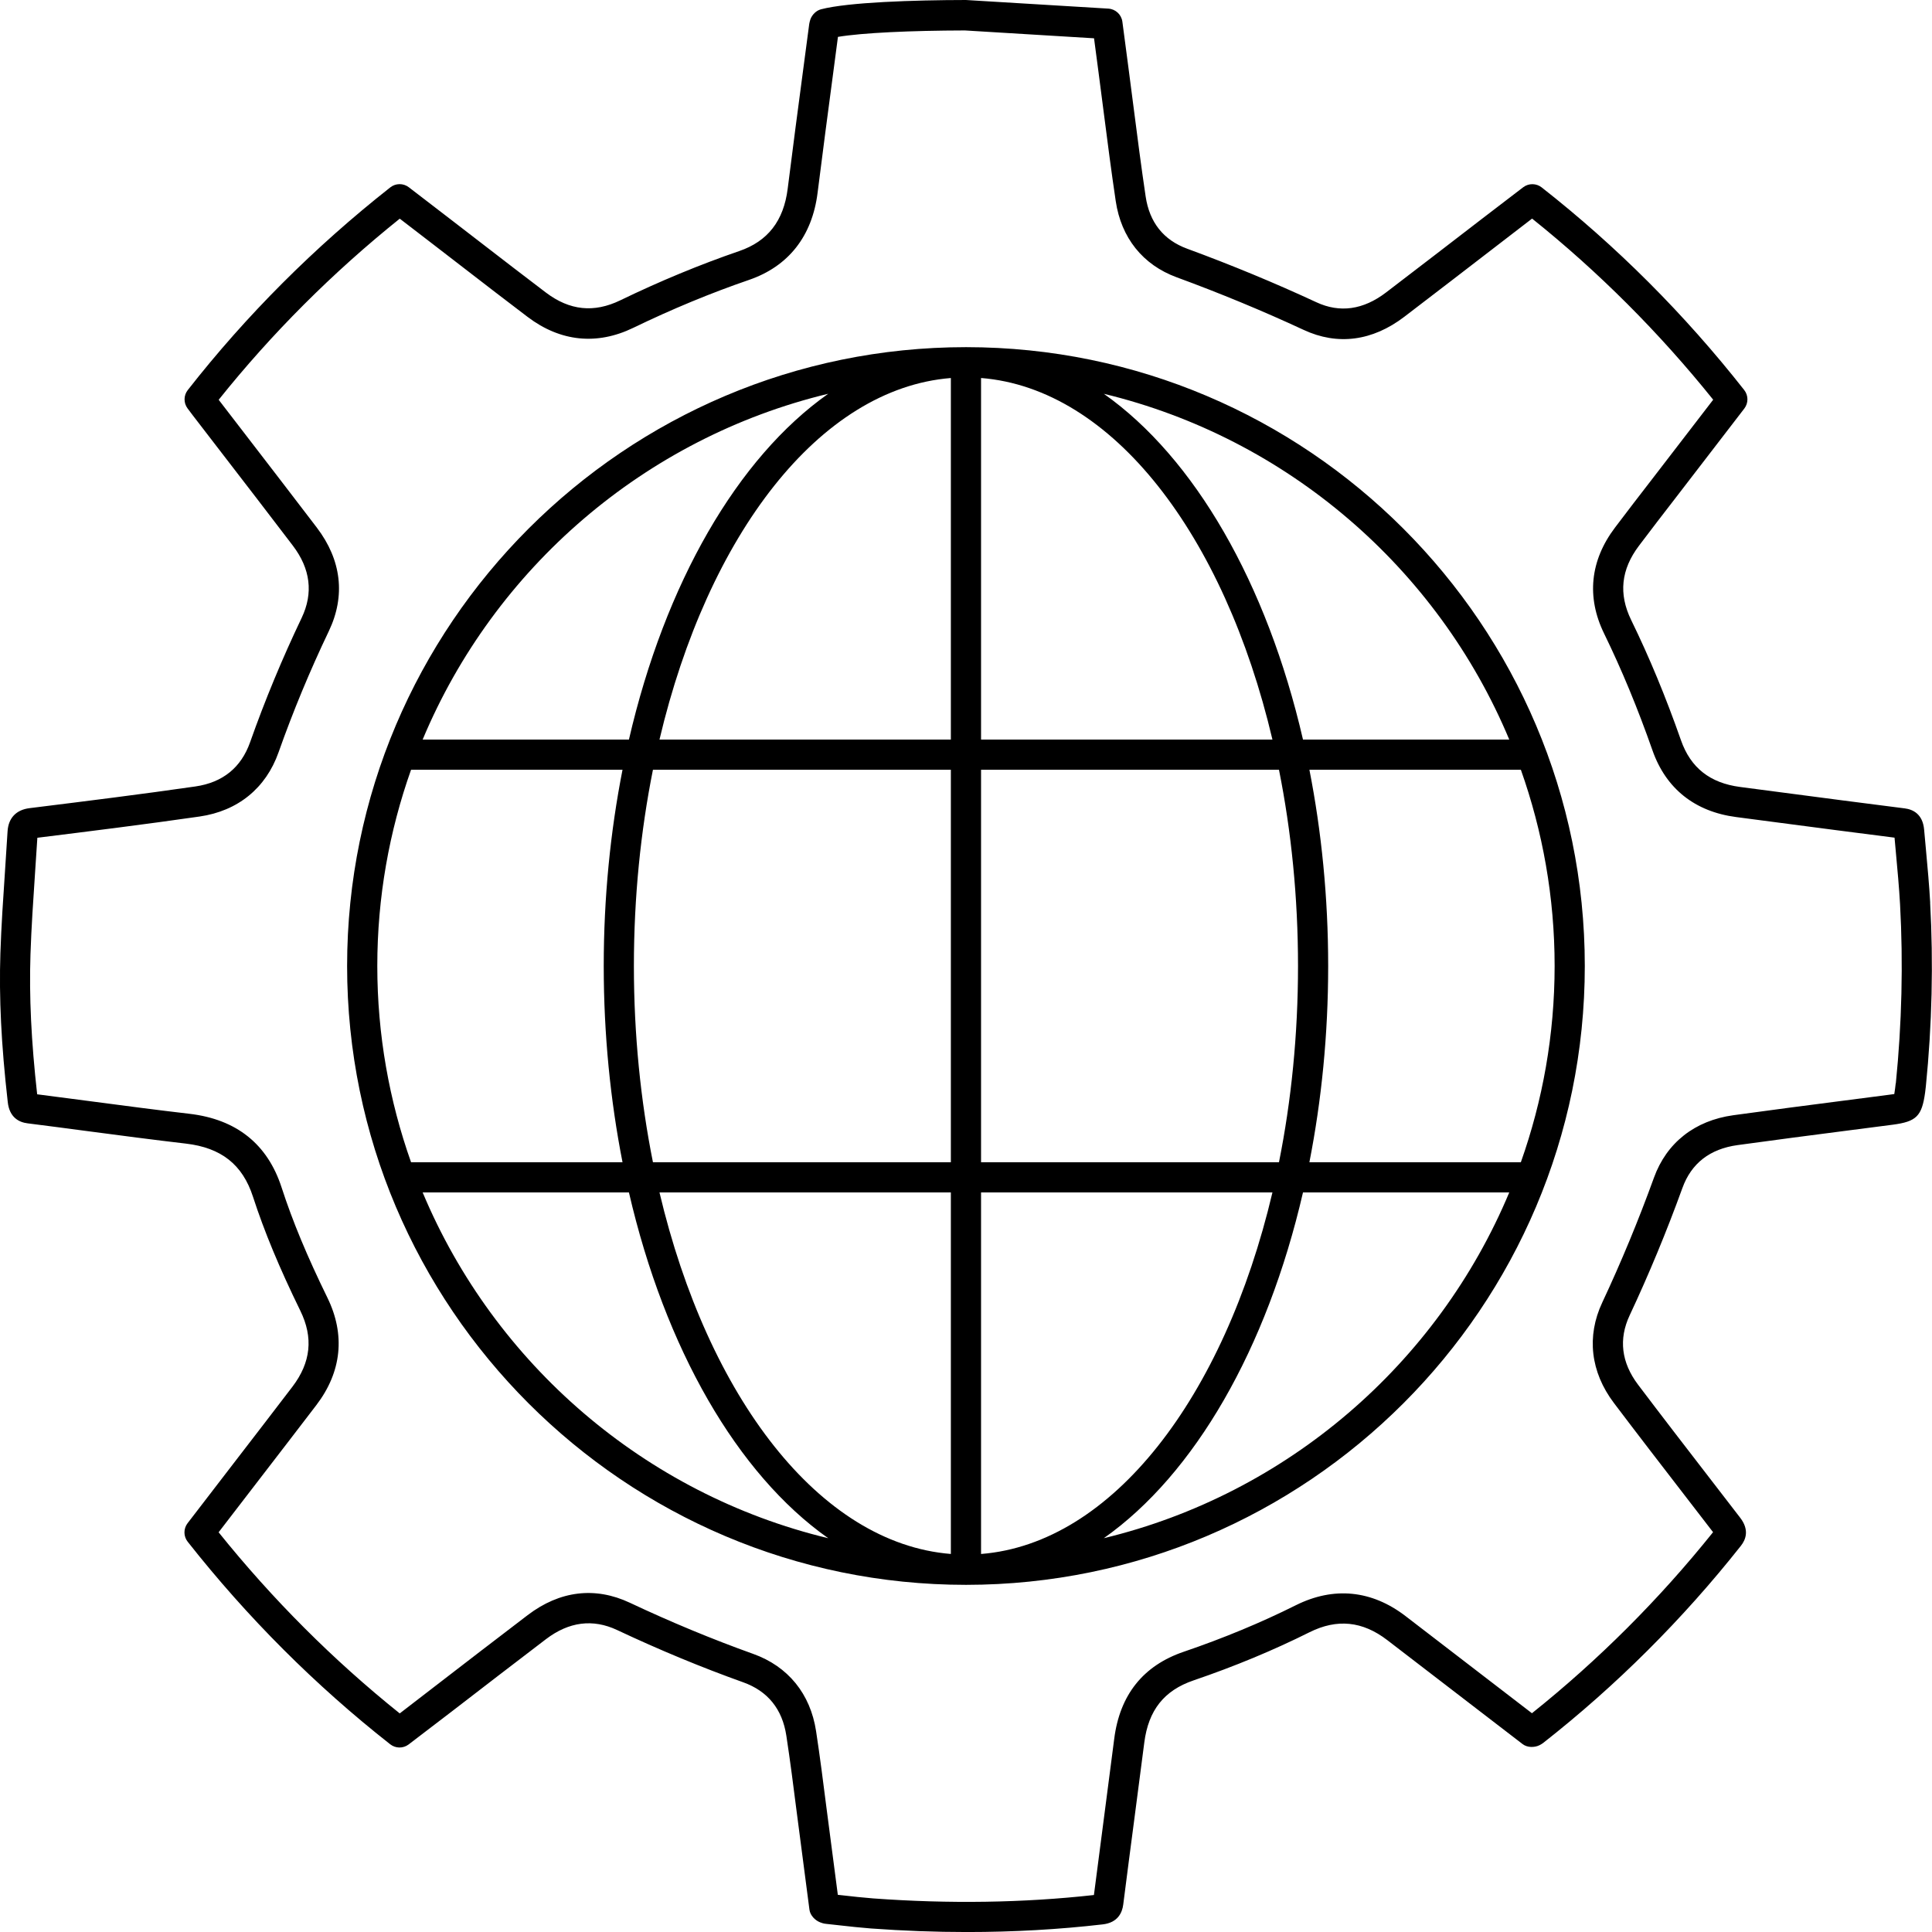 <svg xmlns="http://www.w3.org/2000/svg" viewBox="0 0 128 128" enable-background="new 0 0 128 128"><path d="m64.01 23c-.003 0-.005 0-.008 0-.001 0-.001 0-.002 0-.001 0-.002 0-.003 0-22.607 0-41 18.393-41 41s18.393 41 41 41c.001 0 .002 0 .003 0 .001 0 .001 0 .002 0 .002 0 .005 0 .008 0 22.602-.008 40.987-18.397 40.987-41s-18.385-40.993-40.987-41m35.983 26h-13.666c-2.392-10.358-7.18-18.665-13.195-22.91 12.158 2.931 22.12 11.565 26.861 22.91m-13.996 15c0 4.558-.447 8.932-1.261 13h-19.739v-26h19.739c.814 4.069 1.261 8.442 1.261 13m-44 0c0-4.557.448-8.931 1.262-13h19.738v26h-19.738c-.814-4.069-1.262-8.443-1.262-13m1.695-15c3.2-13.561 10.602-23.258 19.305-23.955v23.955h-19.305m19.305 30v23.954c-8.703-.697-16.1-10.394-19.305-23.954h19.305m2 0h19.306c-3.2 13.565-10.602 23.264-19.306 23.955v-23.955m0-30v-23.956c8.704.69 16.11 10.39 19.306 23.956h-19.306m-10.125-22.912c-6.02 4.245-10.81 12.552-13.204 22.912h-13.667c4.746-11.348 14.708-19.984 26.871-22.912m-27.639 24.912h14.01c-.803 4.088-1.244 8.456-1.244 13 0 4.544.442 8.912 1.244 13h-14.01c-1.443-4.069-2.236-8.443-2.236-13 0-4.558.793-8.931 2.236-13m.768 28h13.667c2.394 10.359 7.185 18.667 13.204 22.911-12.163-2.928-22.12-11.564-26.871-22.911m45.13 22.909c6.02-4.245 10.803-12.552 13.196-22.909h13.666c-4.745 11.344-14.703 19.979-26.862 22.909m27.63-24.909h-14.01c.803-4.088 1.244-8.457 1.244-13 0-4.543-.441-8.912-1.243-13h14.01c1.443 4.069 2.236 8.442 2.236 13-.001 4.557-.794 8.931-2.237 13"/><path d="m127.88 59.802c-.066-1.178-.175-2.354-.283-3.529l-.118-1.298c-.089-1.05-.75-1.351-1.288-1.418-2.735-.345-5.468-.704-8.202-1.064l-2.705-.355c-1.994-.261-3.274-1.271-3.913-3.089-1.014-2.89-2.095-5.499-3.304-7.975-.841-1.732-.671-3.342.523-4.923.797-1.059 1.607-2.108 2.418-3.158l4.557-5.926c.278-.363.275-.868-.007-1.227-3.953-5.03-8.468-9.542-13.419-13.425-.355-.278-.853-.284-1.215-.015l-2.702 2.068c-2.128 1.639-4.257 3.278-6.392 4.908-1.51 1.153-3.066 1.372-4.62.647-2.738-1.272-5.618-2.465-8.559-3.546-1.57-.578-2.495-1.745-2.75-3.468-.294-1.974-.549-3.954-.803-5.934-.111-.867-.223-1.733-.337-2.598l-.401-3.04c-.063-.474-.453-.837-.931-.866l-9.434-.571c-3.47.005-7.818.148-9.605.617-.314.083-.583.353-.697.658-.026.071-.069.234-.079.309l-.389 2.938c-.353 2.661-.706 5.321-1.039 7.984-.267 2.126-1.316 3.477-3.208 4.127-2.603.894-5.257 1.993-7.889 3.267-1.74.841-3.349.673-4.92-.516-1.419-1.075-2.828-2.162-4.238-3.25l-1.993-1.536c-.872-.673-1.747-1.344-2.641-2.029l-.212-.163c-.363-.278-.869-.274-1.227.008-5.03 3.962-9.545 8.48-13.418 13.429-.277.354-.284.85-.016 1.211.132.179.231.312.33.44l1.988 2.583c1.557 2.02 3.113 4.04 4.659 6.072 1.171 1.537 1.367 3.148.583 4.79-1.286 2.692-2.434 5.461-3.412 8.229-.596 1.687-1.816 2.675-3.627 2.937-3.561.515-7.197.966-10.712 1.403l-.272.034c-.889.108-1.407.655-1.46 1.539-.053.889-.113 1.777-.172 2.666-.119 1.767-.243 3.594-.303 5.402-.096 2.947.055 6.05.485 9.838.103 1.064.771 1.369 1.311 1.436 1.328.167 2.654.342 3.98.518 2.171.286 4.343.573 6.517.826 2.34.274 3.75 1.39 4.439 3.512.753 2.318 1.75 4.718 3.137 7.556.875 1.782.704 3.429-.522 5.04-1.274 1.67-2.555 3.333-3.835 4.995l-3.111 4.047c-.278.363-.275.868.008 1.227 3.949 5.01 8.463 9.528 13.417 13.419.354.278.85.286 1.212.018l2.862-2.188c2.08-1.603 4.161-3.206 6.25-4.797 1.518-1.155 3.103-1.357 4.708-.603 2.784 1.311 5.594 2.476 8.351 3.462 1.63.583 2.593 1.772 2.862 3.536.258 1.688.474 3.385.689 5.08l.843 6.458c.048.365.369.702.713.833.085.032.227.086.386.098l.871.096c.699.078 1.397.156 2.1.21 2.149.157 4.275.236 6.371.236 3.078 0 6.089-.17 9-.508.991-.118 1.279-.777 1.347-1.31.239-1.889.487-3.776.735-5.664.222-1.687.443-3.375.659-5.062.273-2.151 1.312-3.463 3.269-4.129 2.714-.925 5.297-1.998 7.677-3.188 1.827-.91 3.512-.74 5.154.521l8.97 6.892c.304.232.778.238 1.12.068.061-.03.181-.102.234-.144 4.843-3.8 9.252-8.194 13.1-13.06.326-.408.585-1.06-.054-1.878l-1.974-2.561c-1.602-2.076-3.204-4.152-4.783-6.242-1.108-1.47-1.294-3.02-.554-4.595 1.274-2.715 2.45-5.554 3.495-8.437.59-1.631 1.818-2.586 3.651-2.839 2.451-.339 4.906-.656 7.359-.973l2.929-.379c1.564-.206 1.924-.565 2.14-2.133.021-.144.038-.286.05-.423.408-4.063.503-8.153.282-12.157m-72.28-58.01c-.002.027-.005.052-.009.075l.009-.075m70 69.981c-.01.112-.023.22-.04.335-.018.128-.037.265-.054.376-.109.017-.242.034-.365.05l-2.925.379c-2.46.317-4.92.635-7.377.975-2.552.353-4.419 1.823-5.257 4.139-1.024 2.826-2.177 5.608-3.425 8.269-1.05 2.238-.778 4.6.768 6.65 1.583 2.095 3.189 4.177 4.795 6.258l1.779 2.308c-3.563 4.447-7.603 8.482-12 11.995l-8.372-6.434c-2.243-1.723-4.755-1.973-7.265-.724-2.301 1.15-4.801 2.188-7.429 3.084-2.688.914-4.238 2.855-4.609 5.77-.214 1.685-.436 3.37-.657 5.06-.231 1.76-.463 3.521-.688 5.288-4.664.519-9.586.594-14.634.224-.676-.052-1.352-.128-2.026-.204l-.307-.033-.746-5.715c-.217-1.712-.435-3.425-.695-5.13-.377-2.474-1.857-4.292-4.166-5.117-2.696-.965-5.445-2.105-8.172-3.389-2.303-1.083-4.644-.799-6.771.821-2.092 1.593-4.176 3.199-6.259 4.804l-2.216 1.707c-4.396-3.523-8.427-7.555-11.999-12l2.633-3.424c1.282-1.665 2.564-3.33 3.84-5 1.684-2.205 1.936-4.671.729-7.129-1.345-2.75-2.308-5.067-3.03-7.294-.933-2.873-2.988-4.515-6.109-4.88-2.166-.252-4.327-.537-6.488-.822-1.199-.159-2.397-.317-3.597-.469-.394-3.526-.534-6.479-.443-9.274.059-1.774.182-3.584.299-5.334.053-.788.106-1.575.157-2.388 3.525-.438 7.171-.891 10.752-1.408 2.532-.367 4.388-1.876 5.227-4.25.955-2.702 2.076-5.405 3.331-8.03 1.117-2.34.841-4.713-.797-6.864-1.548-2.031-3.107-4.055-4.665-6.08l-1.835-2.385c3.508-4.388 7.538-8.421 11.997-12 .751.576 1.491 1.144 2.229 1.714l1.991 1.535c1.415 1.092 2.828 2.183 4.253 3.262 2.167 1.641 4.587 1.889 6.999.721 2.561-1.239 5.14-2.308 7.668-3.175 2.611-.898 4.182-2.893 4.542-5.77.333-2.658.685-5.314 1.038-7.97l.311-2.361c1.63-.271 4.795-.417 8.413-.426l8.554.52.293 2.22c.114.864.225 1.728.336 2.592.256 1.994.512 3.986.808 5.973.36 2.431 1.793 4.225 4.04 5.05 2.891 1.062 5.719 2.233 8.406 3.482 2.251 1.049 4.56.748 6.678-.87 2.137-1.632 4.267-3.273 6.398-4.914l2.063-1.588c4.392 3.517 8.423 7.549 11.998 12l-4.078 5.302c-.815 1.056-1.631 2.112-2.432 3.176-1.643 2.176-1.893 4.597-.724 7 1.174 2.407 2.226 4.946 3.215 7.762.888 2.527 2.804 4.052 5.541 4.41l2.704.355c2.596.341 5.191.682 7.789 1.01l.088.97c.106 1.151.213 2.303.278 3.456.213 3.901.119 7.886-.281 11.857"/></svg>